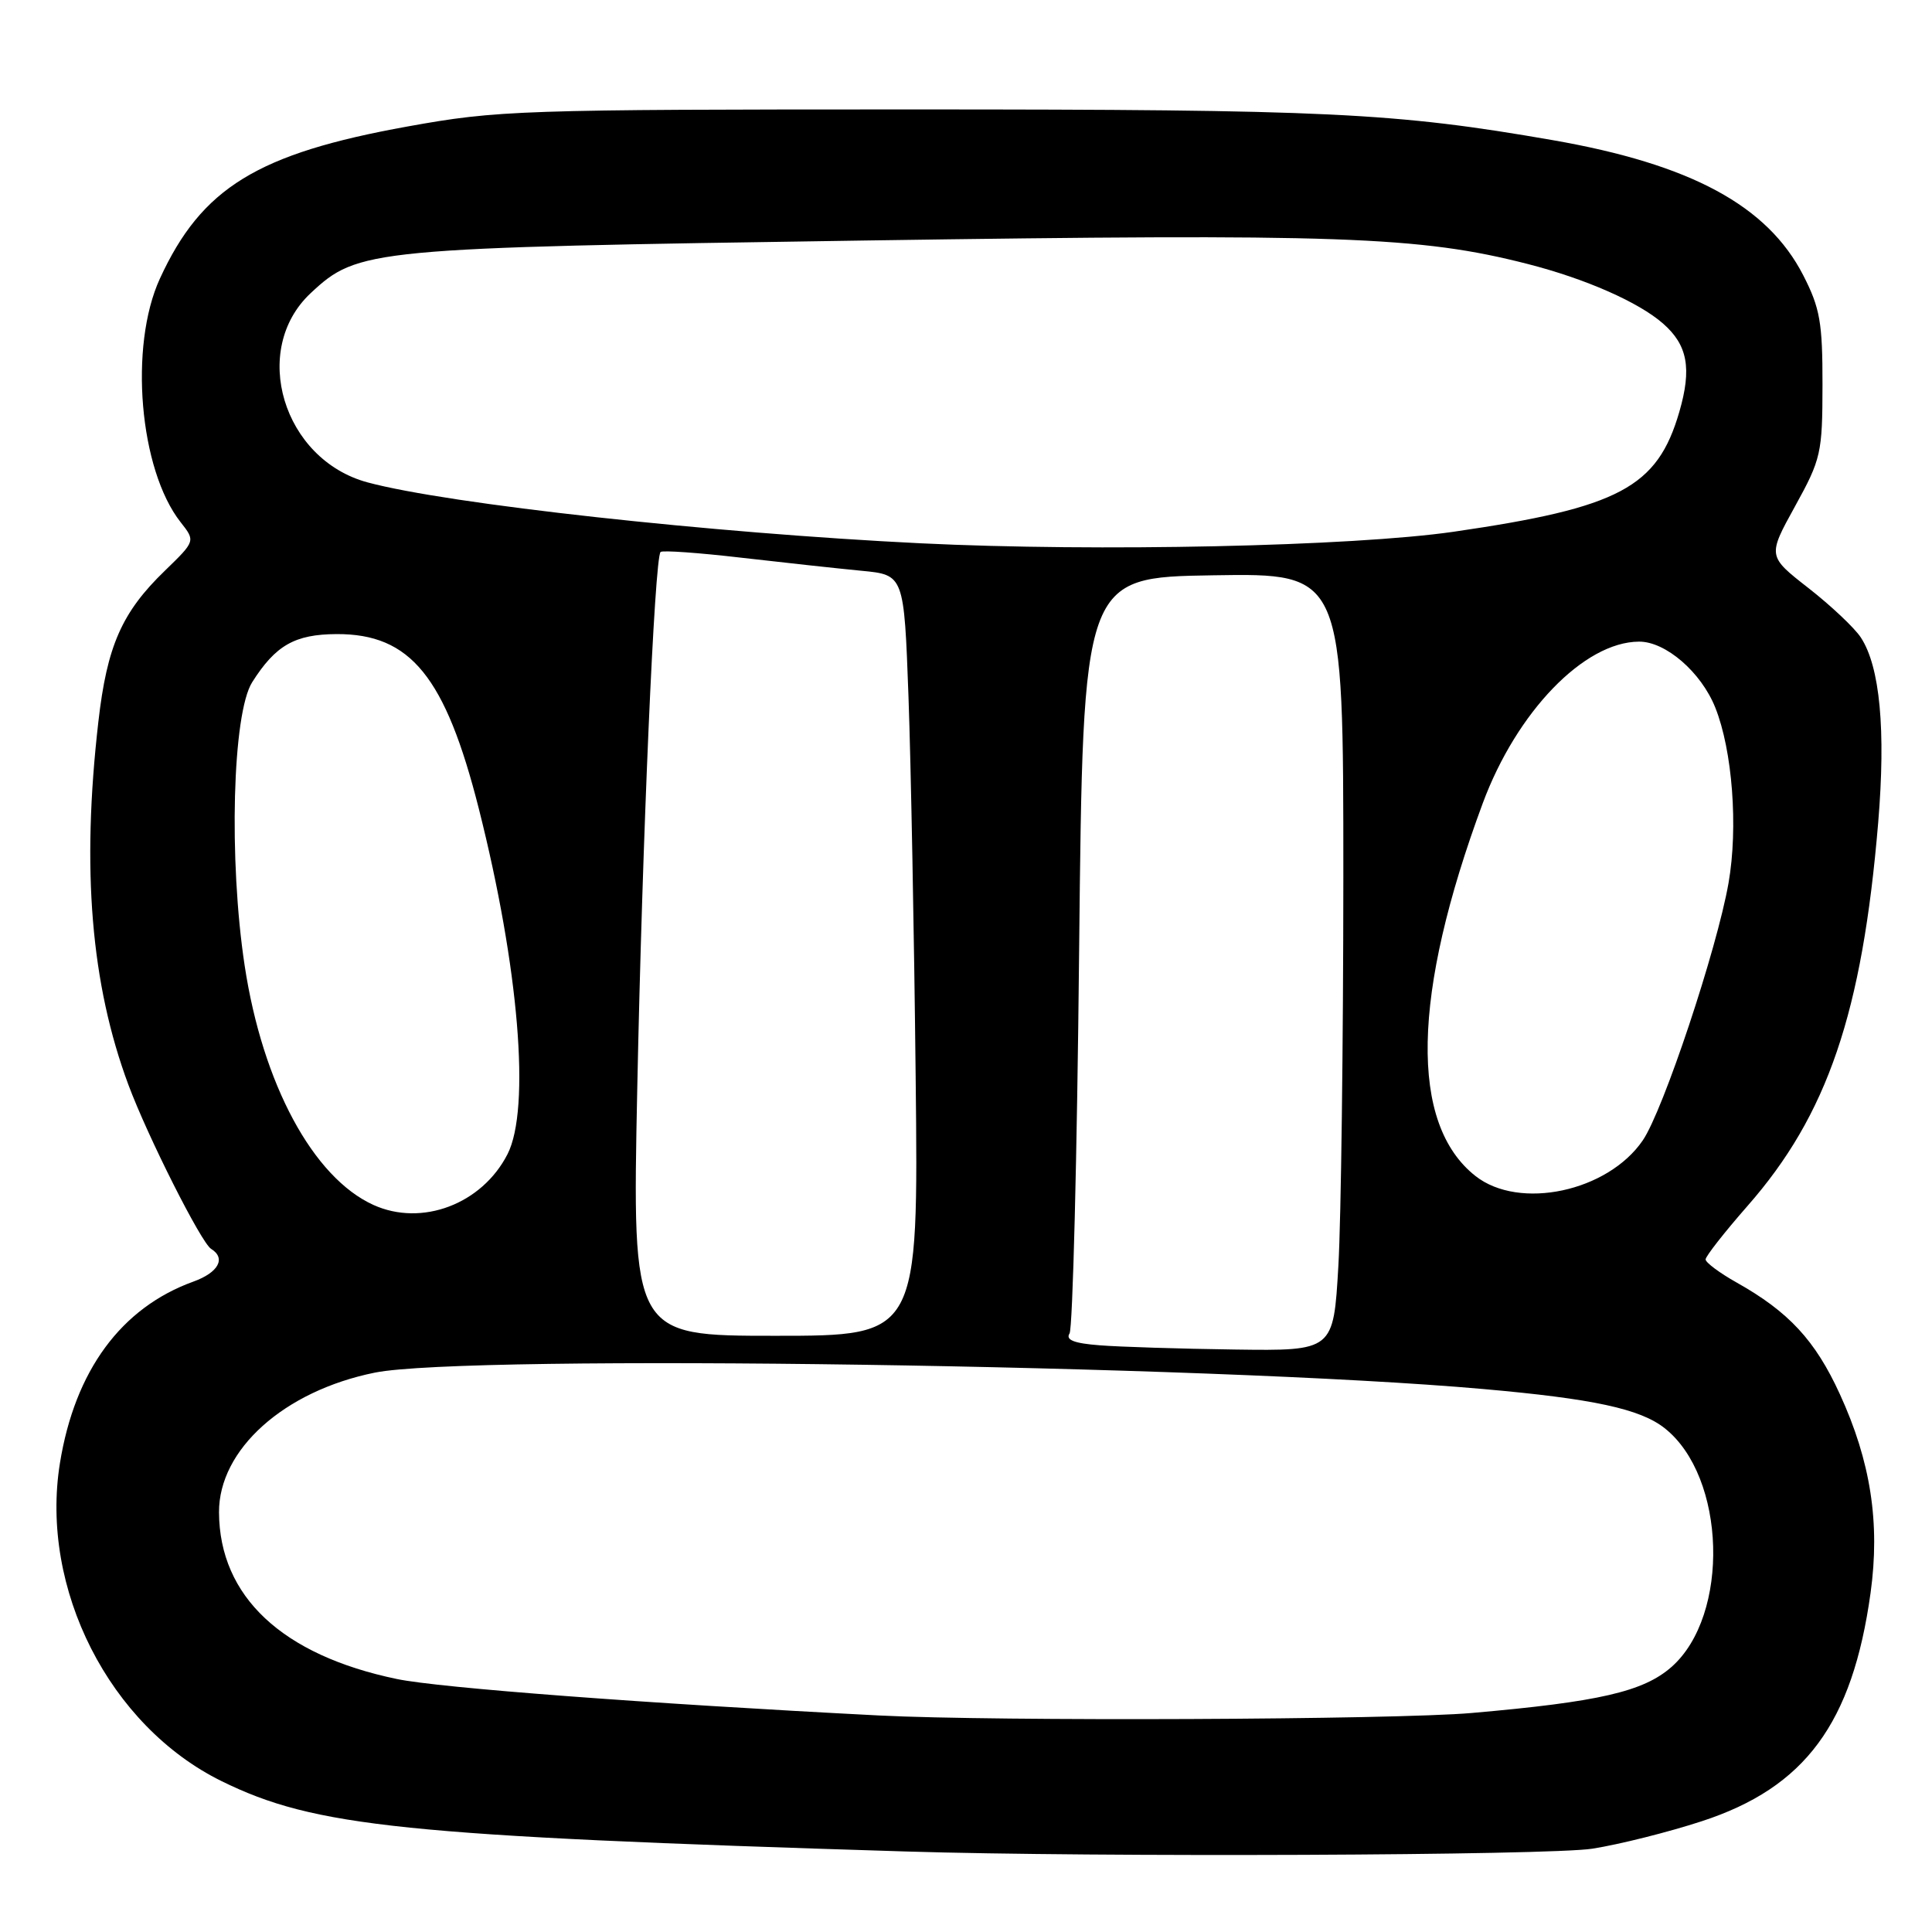 <?xml version="1.0" encoding="UTF-8" standalone="no"?>
<!DOCTYPE svg PUBLIC "-//W3C//DTD SVG 1.1//EN" "http://www.w3.org/Graphics/SVG/1.1/DTD/svg11.dtd" >
<svg xmlns="http://www.w3.org/2000/svg" xmlns:xlink="http://www.w3.org/1999/xlink" version="1.1" viewBox="0 0 256 256">
 <g >
 <path fill="currentColor"
d=" M 211.00 244.96 C 214.57 244.40 221.10 242.76 225.50 241.32 C 239.19 236.85 245.46 228.37 247.86 211.07 C 249.14 201.79 247.88 193.64 243.78 184.71 C 240.53 177.61 237.02 173.82 230.11 169.94 C 227.85 168.67 226.00 167.29 226.00 166.88 C 226.00 166.47 228.49 163.29 231.54 159.81 C 242.15 147.74 246.76 134.20 248.87 109.00 C 249.89 96.72 249.11 88.34 246.57 84.47 C 245.74 83.20 242.62 80.26 239.64 77.93 C 234.21 73.69 234.21 73.69 237.85 67.09 C 241.31 60.82 241.48 60.04 241.49 50.98 C 241.50 42.73 241.16 40.81 238.94 36.48 C 234.20 27.24 224.04 21.76 205.74 18.57 C 184.83 14.93 175.93 14.50 121.00 14.50 C 68.81 14.50 65.97 14.60 54.00 16.76 C 34.10 20.35 26.72 24.88 21.19 36.91 C 17.07 45.87 18.46 62.23 23.93 69.19 C 25.90 71.69 25.90 71.69 21.87 75.60 C 16.14 81.13 14.18 85.58 13.03 95.67 C 10.79 115.18 12.05 130.39 17.01 143.73 C 19.55 150.56 26.66 164.67 27.97 165.48 C 29.98 166.72 28.95 168.62 25.62 169.82 C 16.05 173.28 9.92 181.62 7.94 193.88 C 5.26 210.51 14.51 228.70 29.36 236.01 C 41.69 242.07 53.41 243.28 120.00 245.33 C 145.15 246.11 205.29 245.86 211.00 244.96 Z  M 116.50 227.31 C 85.53 225.72 58.28 223.66 52.60 222.48 C 37.38 219.32 29.08 211.54 29.02 200.40 C 28.98 192.07 37.64 184.31 49.67 181.88 C 61.96 179.40 160.36 180.85 196.50 184.05 C 211.11 185.34 217.32 186.68 220.56 189.23 C 228.73 195.66 229.26 214.05 221.47 220.89 C 217.76 224.15 211.86 225.51 195.00 226.98 C 184.71 227.88 131.87 228.10 116.50 227.31 Z  M 145.73 178.26 C 142.32 178.00 141.17 177.55 141.72 176.69 C 142.14 176.04 142.72 153.23 142.99 126.00 C 143.50 76.50 143.50 76.50 160.75 76.23 C 178.00 75.95 178.00 75.95 178.00 116.23 C 177.99 138.38 177.70 161.56 177.34 167.75 C 176.69 179.00 176.69 179.00 163.60 178.82 C 156.39 178.72 148.35 178.47 145.73 178.26 Z  M 84.44 144.25 C 85.11 111.23 86.73 73.93 87.53 73.14 C 87.76 72.90 92.58 73.24 98.23 73.90 C 103.88 74.55 111.04 75.33 114.15 75.63 C 119.79 76.17 119.79 76.17 120.38 92.33 C 120.70 101.23 121.13 123.91 121.33 142.75 C 121.70 177.00 121.70 177.00 102.74 177.00 C 83.77 177.00 83.77 177.00 84.44 144.25 Z  M 49.48 159.66 C 41.48 156.03 34.80 143.63 32.42 127.96 C 30.29 113.93 30.80 94.52 33.42 90.39 C 36.52 85.50 39.06 84.05 44.60 84.02 C 54.40 83.98 59.01 89.65 63.45 107.17 C 68.76 128.18 70.32 146.91 67.25 152.93 C 63.87 159.55 55.90 162.57 49.48 159.66 Z  M 195.51 155.83 C 186.74 148.93 187.07 131.80 196.47 106.44 C 200.97 94.31 209.90 85.06 217.17 85.02 C 220.70 84.99 225.41 89.07 227.28 93.75 C 229.56 99.44 230.33 109.63 229.04 117.00 C 227.51 125.76 220.39 147.13 217.68 151.10 C 213.04 157.90 201.32 160.40 195.51 155.83 Z  M 122.00 71.99 C 94.35 70.64 59.35 66.79 48.71 63.92 C 37.49 60.90 33.12 46.36 41.17 38.84 C 47.45 32.97 48.88 32.84 114.50 31.87 C 177.40 30.94 188.09 31.31 202.43 34.98 C 210.10 36.94 217.13 40.04 220.36 42.87 C 223.62 45.72 224.19 48.82 222.52 54.57 C 219.61 64.60 214.57 67.27 192.61 70.46 C 179.19 72.40 145.40 73.13 122.00 71.99 Z "/>
</g>
</svg>